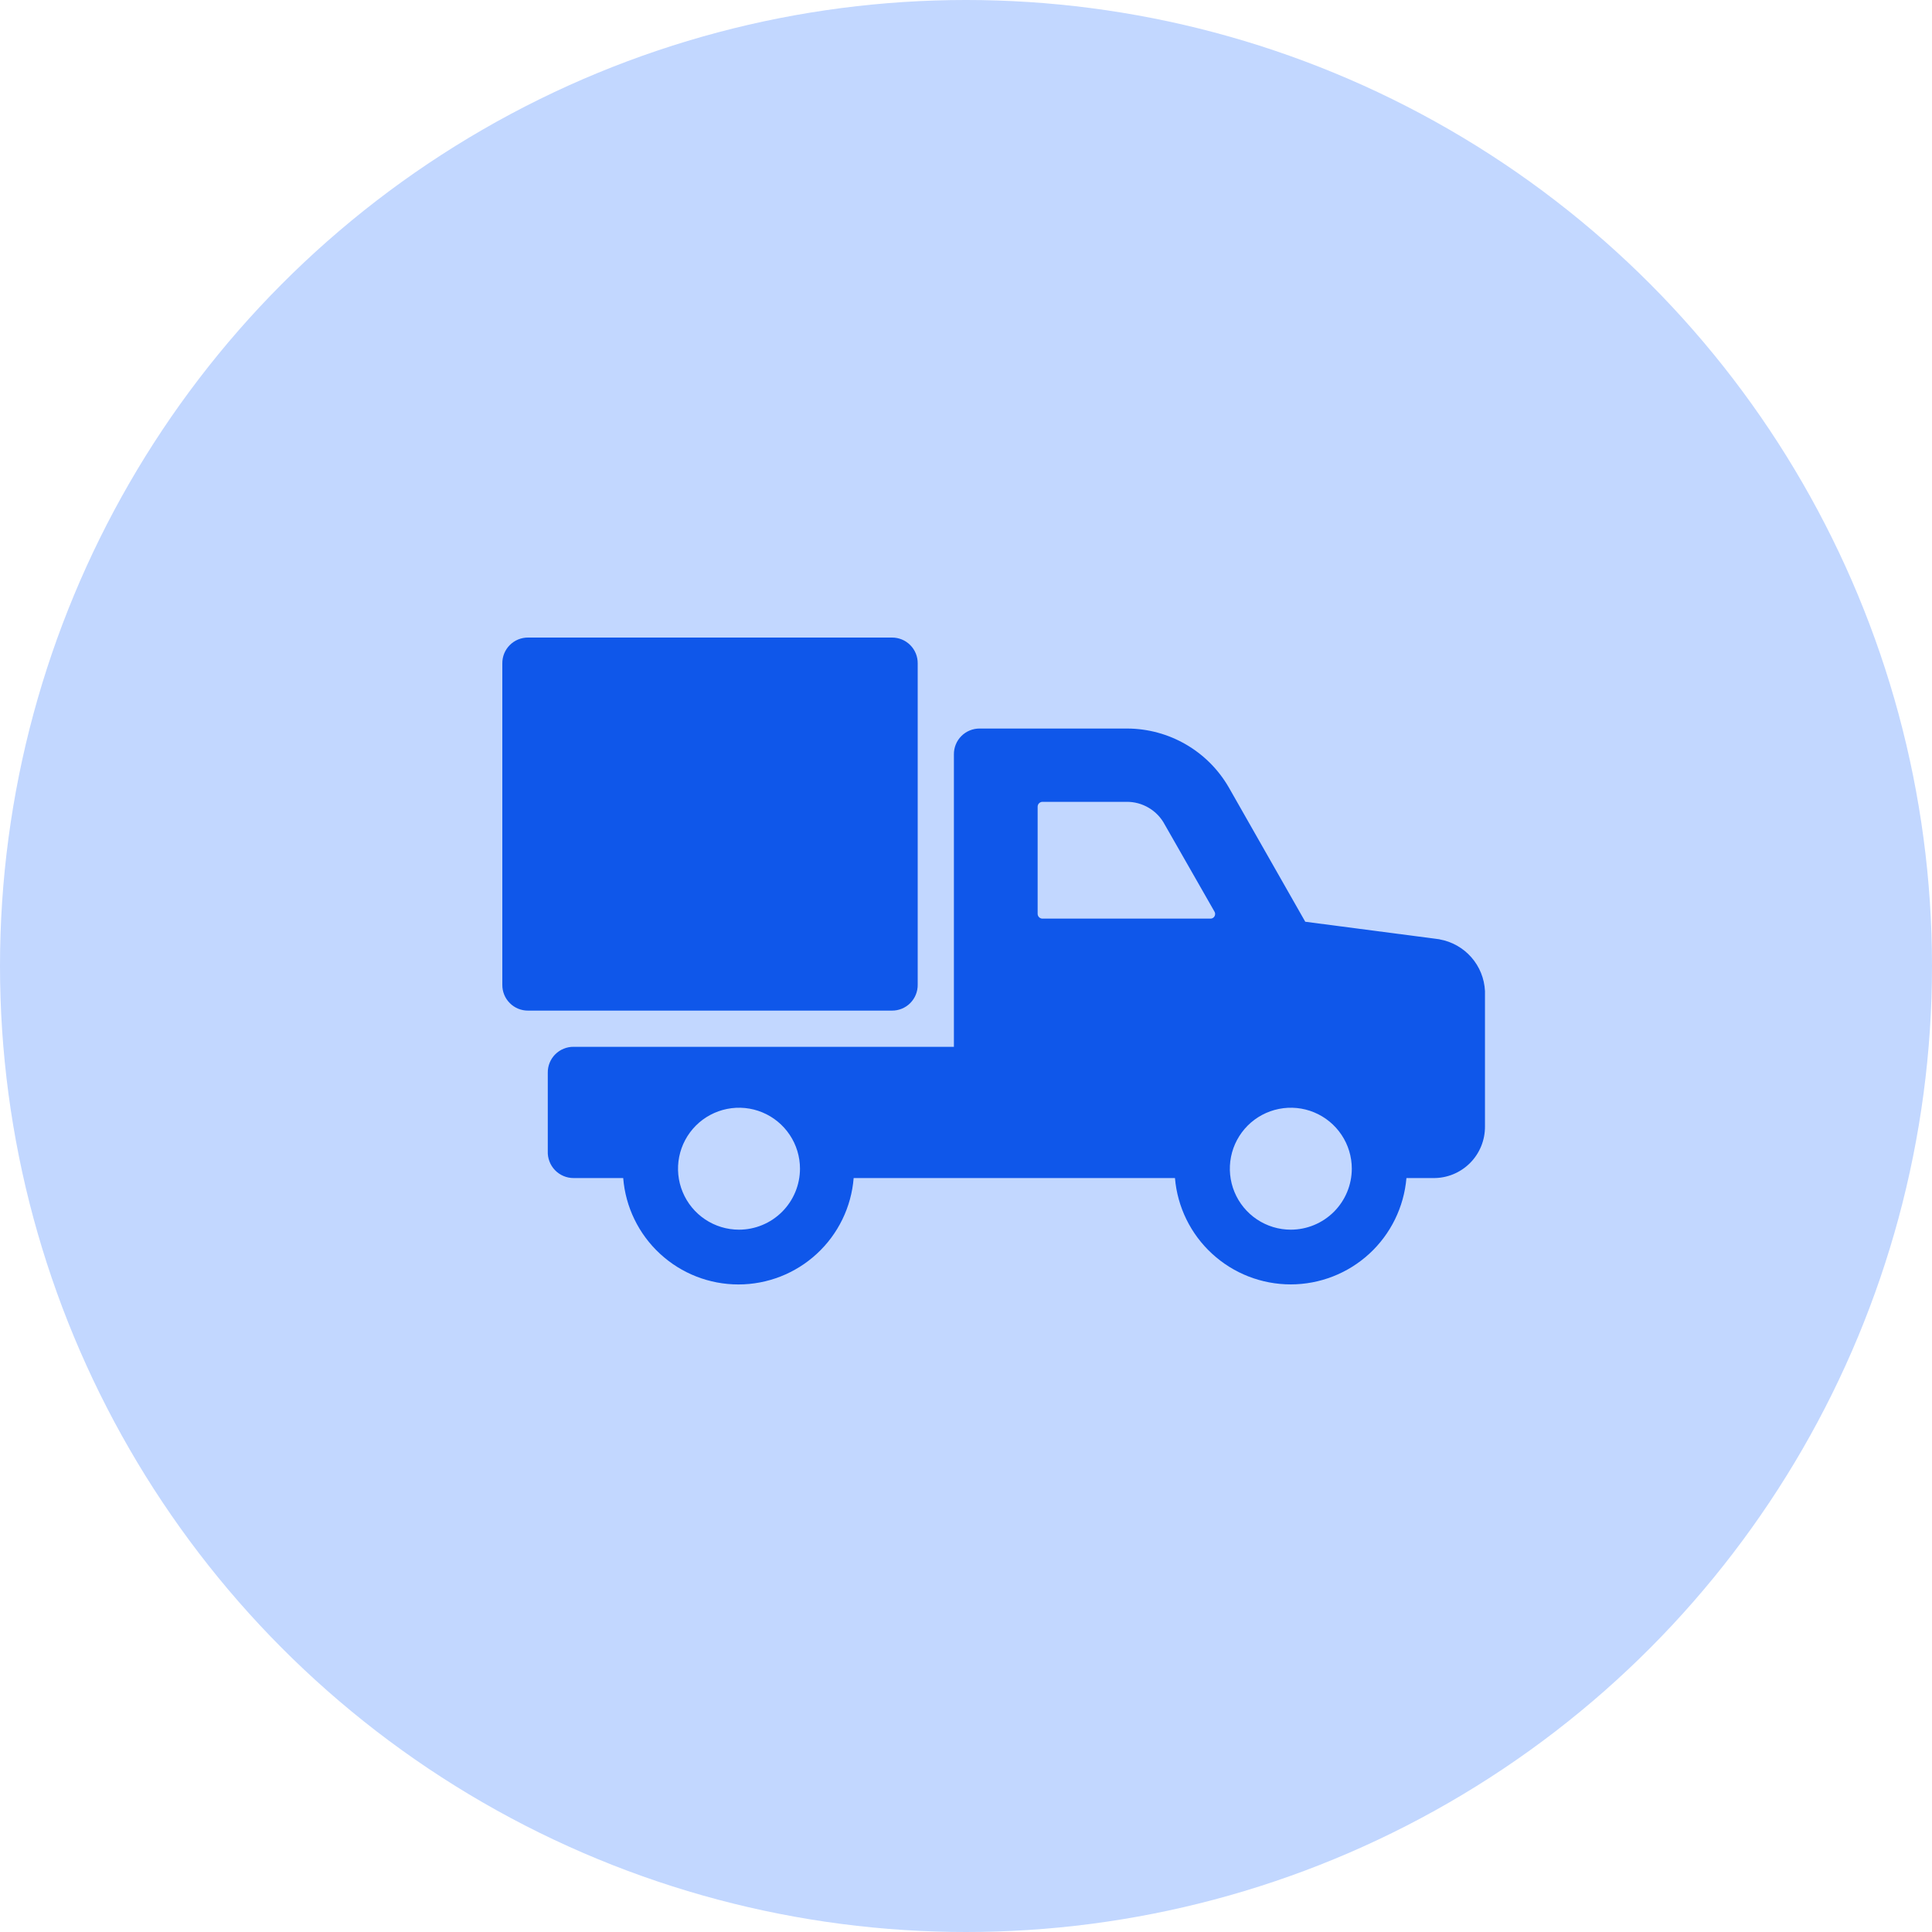 <svg width="100" height="100" viewBox="0 0 100 100" fill="none" xmlns="http://www.w3.org/2000/svg">
<circle cx="50" cy="50" r="50" fill="#C2D7FF"/>
<path d="M74.516 48.618L67.56 47.709L63.602 40.756C63.07 39.834 62.307 39.068 61.387 38.534C60.467 37.999 59.423 37.715 58.36 37.709H50.711C50.535 37.707 50.36 37.741 50.197 37.807C50.034 37.874 49.886 37.972 49.761 38.097C49.637 38.221 49.538 38.369 49.472 38.532C49.405 38.695 49.372 38.87 49.374 39.046V54.183H29.69C29.514 54.181 29.339 54.215 29.176 54.281C29.013 54.348 28.865 54.446 28.74 54.571C28.616 54.695 28.517 54.843 28.451 55.006C28.384 55.169 28.351 55.344 28.353 55.52V59.585C28.345 59.765 28.375 59.945 28.439 60.113C28.502 60.282 28.6 60.436 28.725 60.566C28.849 60.696 28.999 60.799 29.165 60.869C29.331 60.94 29.509 60.976 29.69 60.976H32.257C32.376 62.476 33.057 63.875 34.162 64.895C35.267 65.916 36.716 66.483 38.221 66.483C39.725 66.483 41.174 65.916 42.279 64.895C43.385 63.875 44.065 62.476 44.185 60.976H60.816C60.943 62.477 61.629 63.876 62.739 64.895C63.848 65.914 65.3 66.48 66.806 66.48C68.313 66.48 69.764 65.914 70.874 64.895C71.983 63.876 72.669 62.477 72.797 60.976H74.188C74.54 60.98 74.889 60.913 75.215 60.78C75.541 60.646 75.837 60.45 76.086 60.201C76.335 59.952 76.532 59.655 76.665 59.329C76.798 59.003 76.865 58.654 76.862 58.302V51.295C76.831 50.648 76.582 50.032 76.154 49.546C75.726 49.06 75.146 48.734 74.509 48.621L74.516 48.618ZM38.251 63.648C37.627 63.648 37.016 63.463 36.497 63.116C35.978 62.769 35.574 62.276 35.335 61.7C35.096 61.123 35.033 60.489 35.155 59.876C35.277 59.264 35.578 58.702 36.019 58.26C36.46 57.819 37.023 57.519 37.635 57.397C38.247 57.275 38.882 57.337 39.458 57.576C40.035 57.815 40.528 58.22 40.875 58.739C41.222 59.258 41.407 59.868 41.407 60.492C41.405 61.329 41.072 62.132 40.48 62.723C39.888 63.315 39.085 63.648 38.248 63.648H38.251ZM62.641 47.548H53.976C53.94 47.55 53.904 47.545 53.871 47.532C53.837 47.519 53.807 47.5 53.781 47.474C53.756 47.449 53.736 47.419 53.724 47.385C53.711 47.352 53.706 47.316 53.708 47.28V41.771C53.706 41.735 53.711 41.7 53.724 41.666C53.736 41.632 53.756 41.602 53.781 41.577C53.807 41.551 53.837 41.532 53.871 41.519C53.904 41.506 53.94 41.501 53.976 41.503H58.308C58.714 41.498 59.113 41.606 59.462 41.814C59.812 42.021 60.097 42.321 60.287 42.68L62.854 47.173C62.879 47.21 62.894 47.254 62.895 47.298C62.897 47.343 62.886 47.388 62.864 47.427C62.842 47.466 62.809 47.498 62.77 47.52C62.73 47.541 62.685 47.551 62.641 47.548ZM66.813 63.648C66.189 63.648 65.578 63.463 65.059 63.116C64.54 62.769 64.136 62.276 63.897 61.7C63.658 61.123 63.596 60.489 63.717 59.876C63.839 59.264 64.14 58.702 64.581 58.26C65.022 57.819 65.585 57.519 66.197 57.397C66.809 57.275 67.444 57.337 68.02 57.576C68.597 57.815 69.09 58.22 69.437 58.739C69.784 59.258 69.969 59.868 69.969 60.492C69.967 61.329 69.634 62.131 69.042 62.723C68.45 63.314 67.647 63.647 66.811 63.648H66.813Z" fill="#0F57EA"/>
<path d="M47.5 50.972V34.337C47.502 34.161 47.468 33.986 47.402 33.823C47.335 33.66 47.237 33.512 47.112 33.388C46.988 33.263 46.84 33.165 46.677 33.098C46.514 33.032 46.339 32.998 46.163 33H27.337C27.161 32.998 26.986 33.032 26.823 33.098C26.66 33.165 26.512 33.263 26.388 33.388C26.263 33.512 26.165 33.66 26.098 33.823C26.032 33.986 25.998 34.161 26 34.337V50.972C25.998 51.148 26.032 51.323 26.098 51.486C26.165 51.649 26.263 51.797 26.388 51.921C26.512 52.046 26.66 52.144 26.823 52.211C26.986 52.277 27.161 52.311 27.337 52.309H46.165C46.341 52.31 46.515 52.277 46.678 52.21C46.841 52.144 46.989 52.045 47.113 51.921C47.237 51.796 47.336 51.648 47.402 51.485C47.468 51.322 47.502 51.148 47.5 50.972Z" fill="#0F57EA"/>
</svg>
